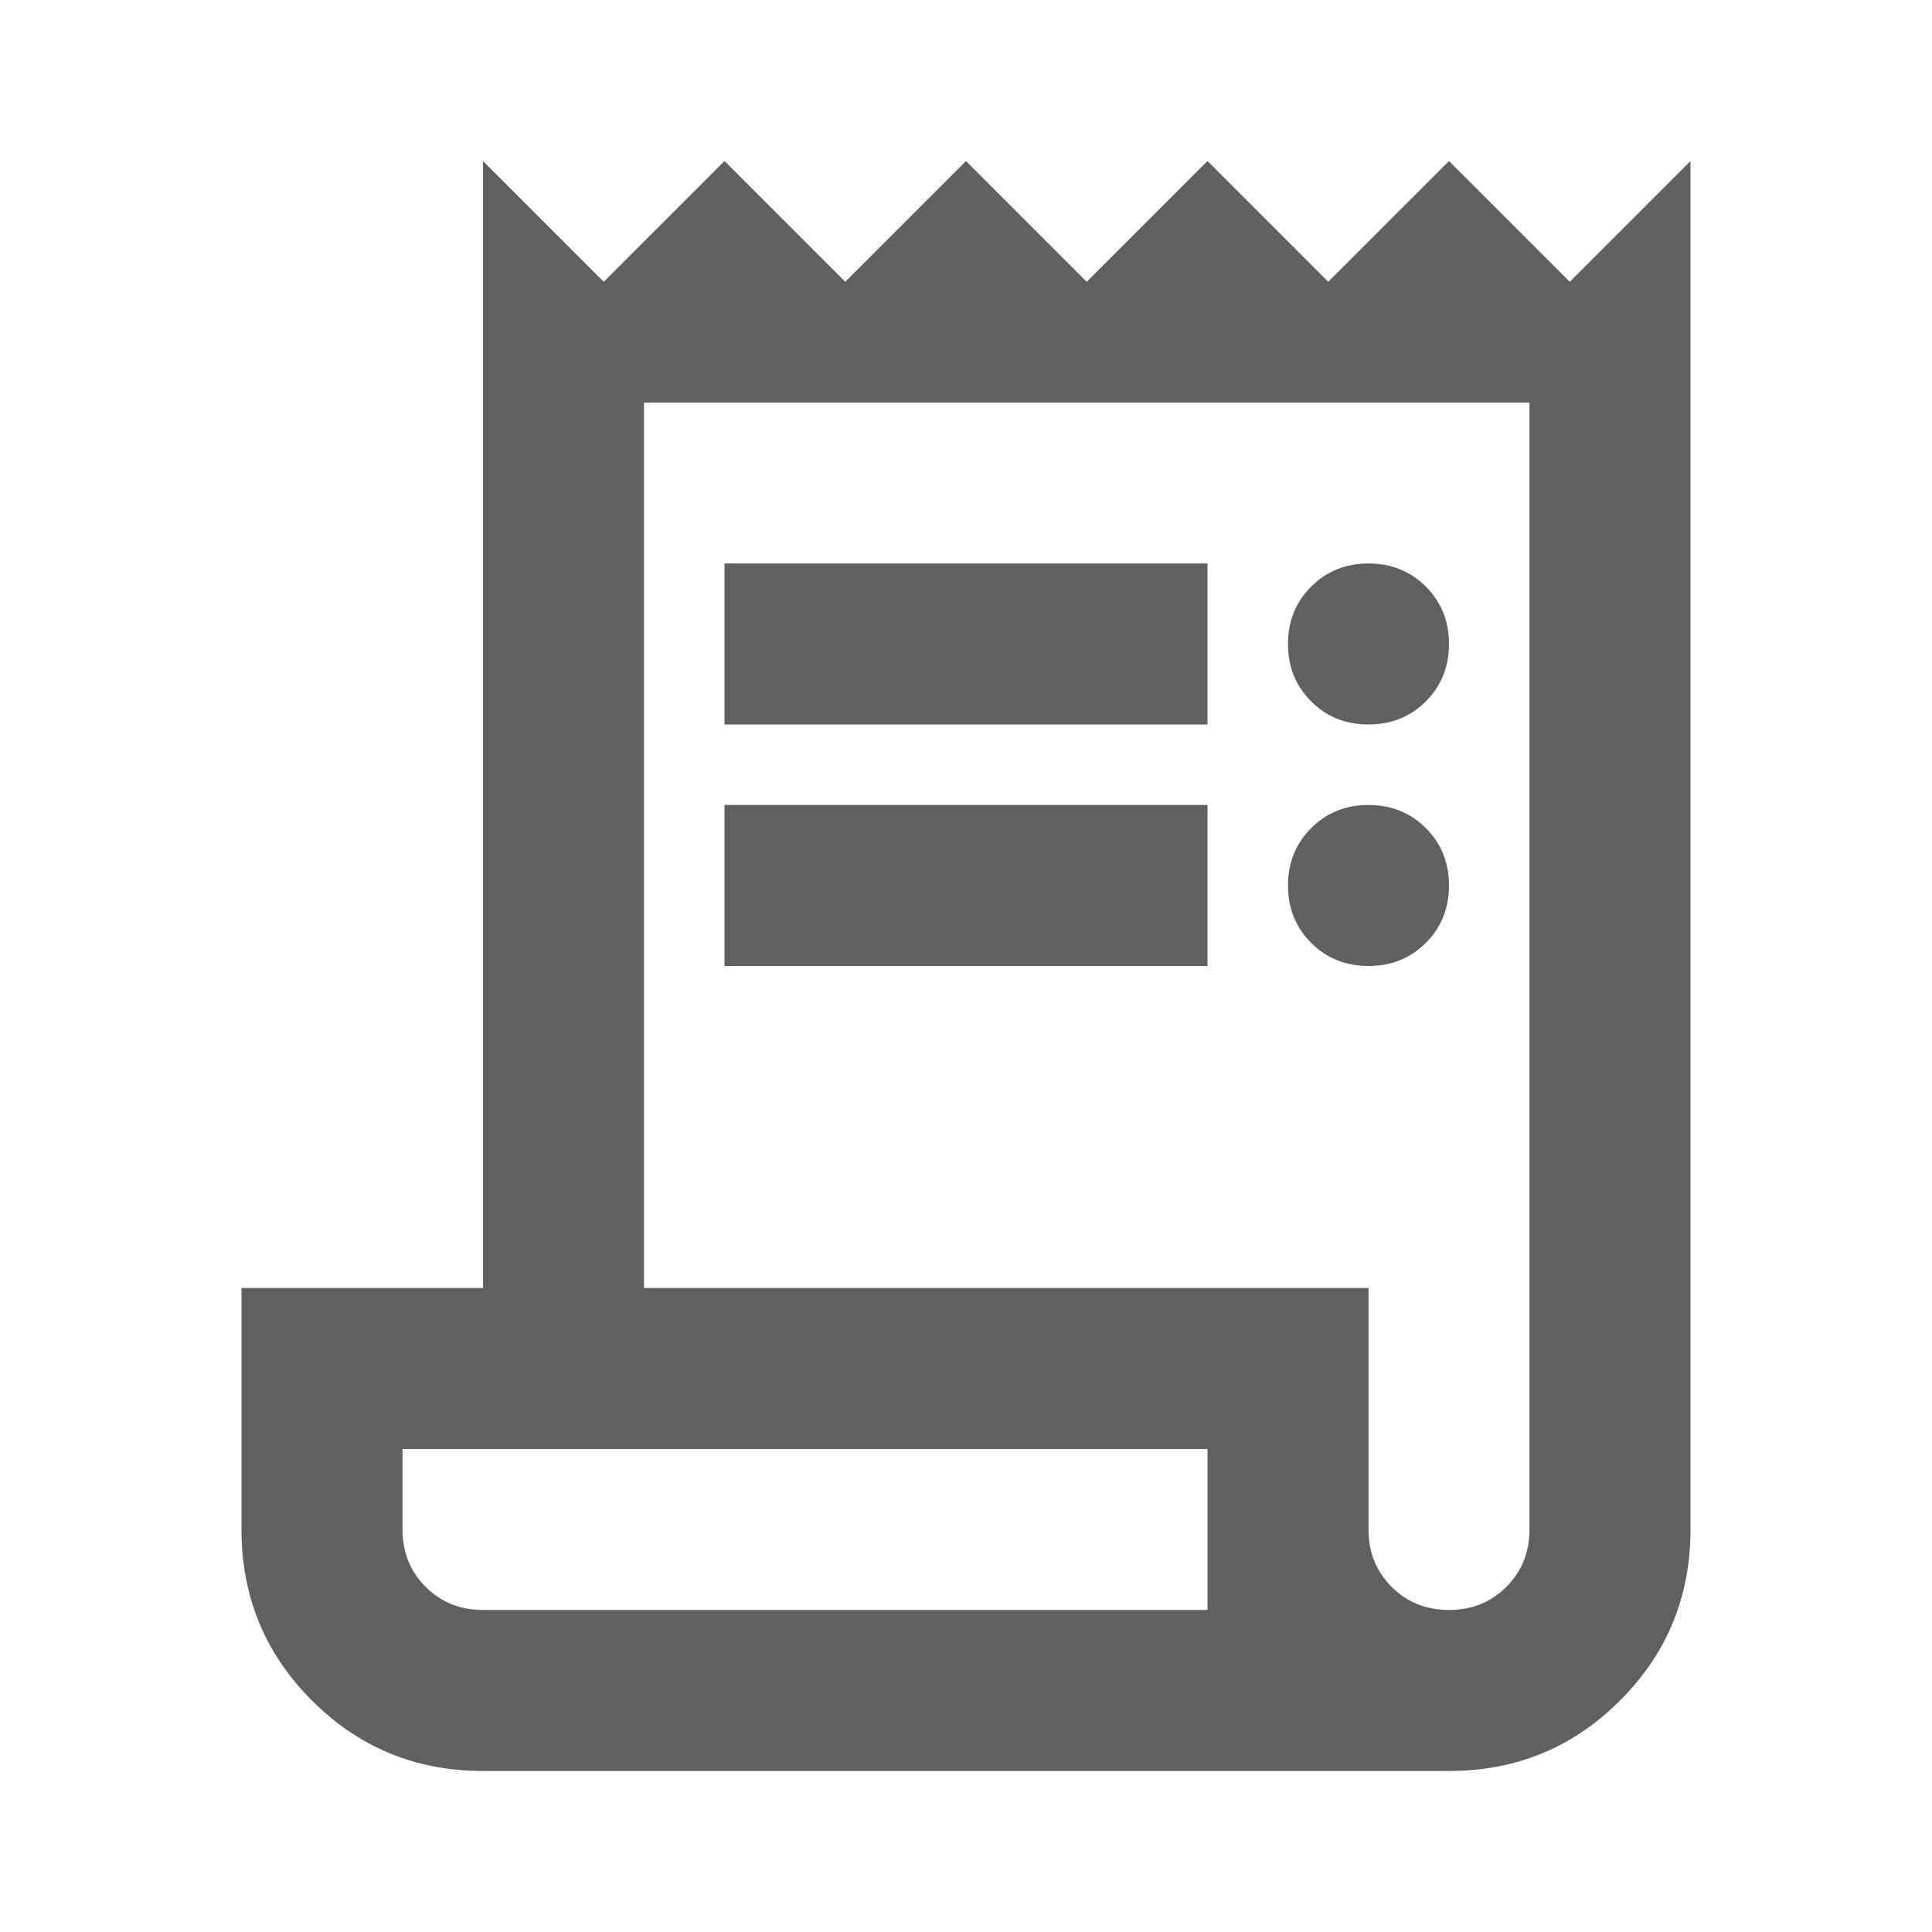 <svg width="32" height="32" viewBox="0 0 32 32" fill="none" xmlns="http://www.w3.org/2000/svg">
<mask id="mask0_6001_14492" style="mask-type:alpha" maskUnits="userSpaceOnUse" x="0" y="0" width="32" height="32">
<rect width="32" height="32" fill="#D9D9D9"/>
</mask>
<g mask="url(#mask0_6001_14492)">
<path d="M8 29.333C6.889 29.333 5.944 28.944 5.167 28.166C4.389 27.389 4 26.444 4 25.333V21.333H8V2.667L10 4.667L12 2.667L14 4.667L16 2.667L18 4.667L20 2.667L22 4.667L24 2.667L26 4.667L28 2.667V25.333C28 26.444 27.611 27.389 26.833 28.166C26.056 28.944 25.111 29.333 24 29.333H8ZM24 26.666C24.378 26.666 24.694 26.539 24.95 26.283C25.206 26.028 25.333 25.711 25.333 25.333V6.667H10.667V21.333H22.667V25.333C22.667 25.711 22.794 26.028 23.05 26.283C23.306 26.539 23.622 26.666 24 26.666ZM12 12V9.333H20V12H12ZM12 16V13.333H20V16H12ZM22.667 12C22.289 12 21.972 11.872 21.717 11.617C21.461 11.361 21.333 11.044 21.333 10.666C21.333 10.289 21.461 9.972 21.717 9.716C21.972 9.461 22.289 9.333 22.667 9.333C23.044 9.333 23.361 9.461 23.617 9.716C23.872 9.972 24 10.289 24 10.666C24 11.044 23.872 11.361 23.617 11.617C23.361 11.872 23.044 12 22.667 12ZM22.667 16C22.289 16 21.972 15.872 21.717 15.617C21.461 15.361 21.333 15.044 21.333 14.666C21.333 14.289 21.461 13.972 21.717 13.716C21.972 13.461 22.289 13.333 22.667 13.333C23.044 13.333 23.361 13.461 23.617 13.716C23.872 13.972 24 14.289 24 14.666C24 15.044 23.872 15.361 23.617 15.617C23.361 15.872 23.044 16 22.667 16ZM8 26.666H20V24H6.667V25.333C6.667 25.711 6.794 26.028 7.05 26.283C7.306 26.539 7.622 26.666 8 26.666Z" fill="#625F5F"/>
</g>
</svg>
